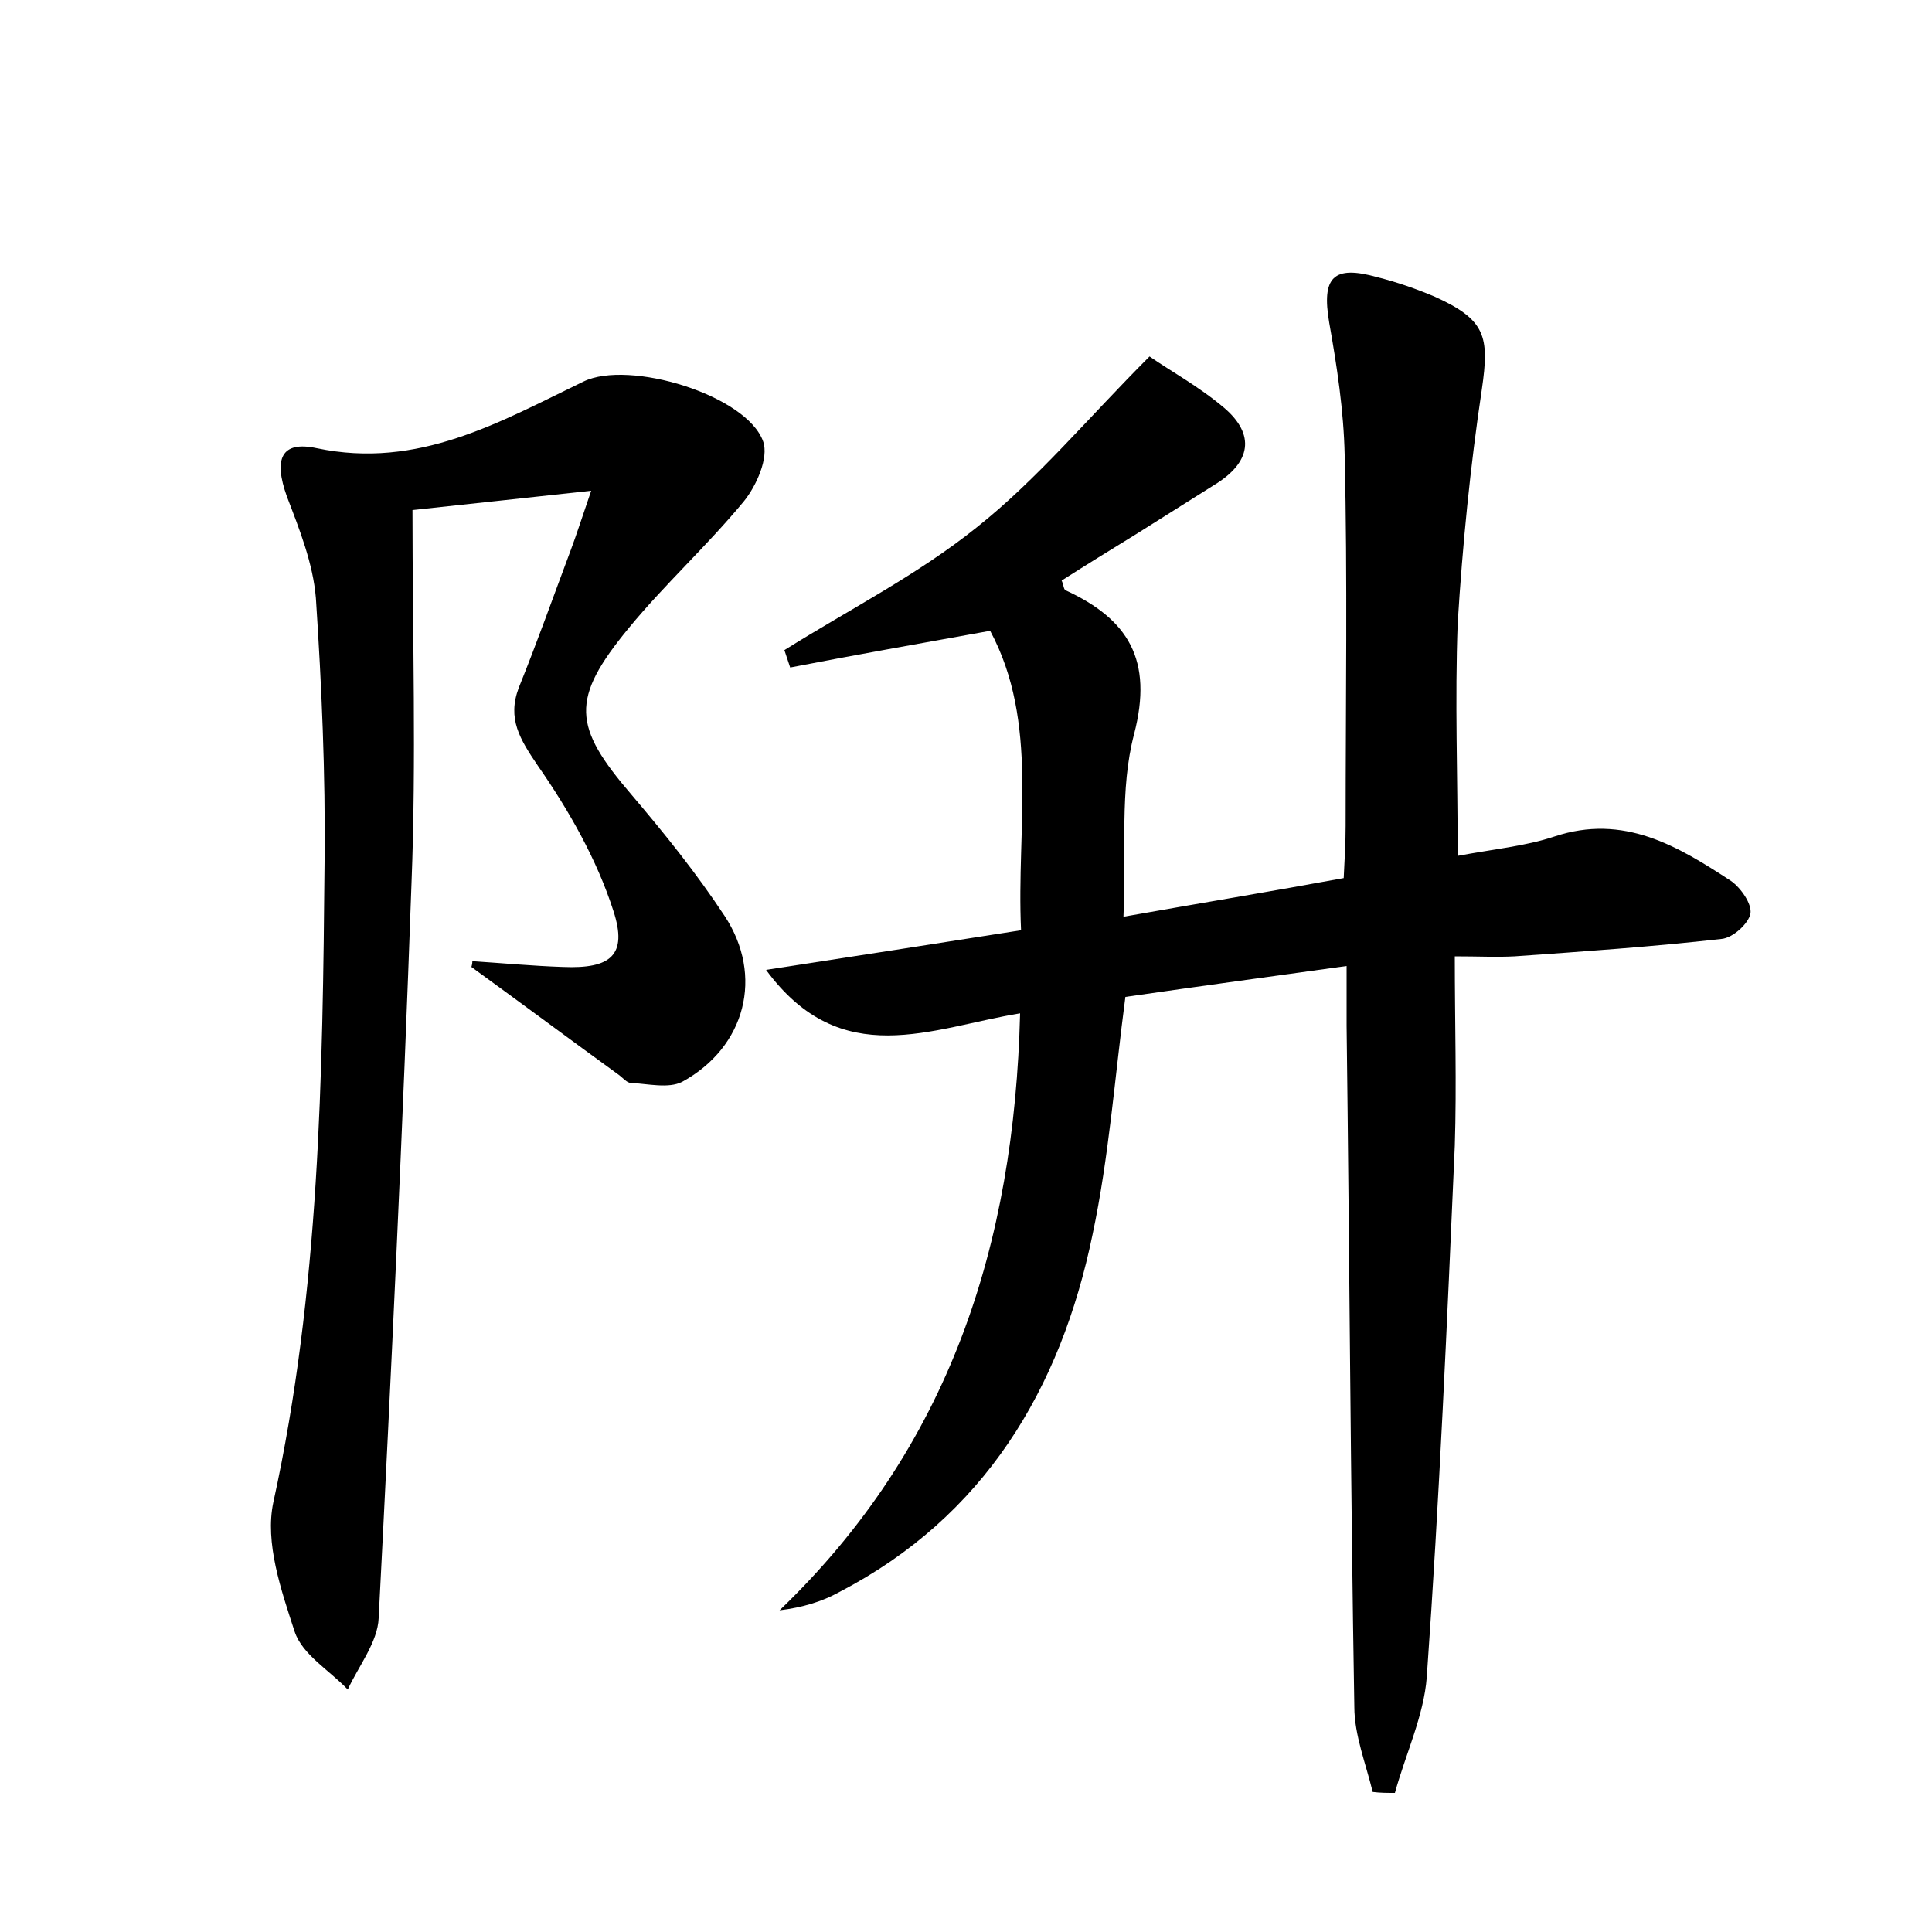 <?xml version="1.0" encoding="utf-8"?>
<!-- Generator: Adobe Illustrator 22.0.0, SVG Export Plug-In . SVG Version: 6.00 Build 0)  -->
<svg version="1.1" id="图层_1" xmlns="http://www.w3.org/2000/svg" xmlns:xlink="http://www.w3.org/1999/xlink" x="0px" y="0px"
	 viewBox="0 0 200 200" style="enable-background:new 0 0 200 200;" xml:space="preserve">
<style type="text/css">
	.st0{fill:#FFFFFF;}
</style>
<g>
	
	<path d="M150.9,88.6c3.7-0.7,7-1,10-2c7.2-2.4,12.8,1,18.3,4.6c1,0.7,2.2,2.4,2,3.4c-0.2,1-1.8,2.5-3,2.6
		c-7.1,0.8-14.3,1.3-21.4,1.8c-1.9,0.1-3.7,0-6.2,0c0,6.9,0.2,13.3,0,19.6c-0.8,18.3-1.6,36.7-2.9,55c-0.3,4-2.2,8-3.3,12
		c-0.8,0-1.5,0-2.3-0.1c-0.7-2.9-1.9-5.9-1.9-8.8c-0.4-23.5-0.5-47-0.8-70.5c0-1.9,0-3.8,0-6.2c-7.9,1.1-15.3,2.1-22.9,3.2
		c-1.1,8.3-1.7,16.6-3.4,24.6c-3.3,16-11.2,29.2-26.2,37c-1.8,1-3.8,1.6-6.2,1.9c17.6-16.9,24.3-37.8,24.9-61.8
		c-9.2,1.5-18.5,6.1-26.3-4.5c9.1-1.4,17.5-2.7,26.4-4.1c-0.5-10.7,1.9-21.5-3.2-31c-7.2,1.3-14,2.5-20.7,3.8
		c-0.2-0.6-0.4-1.2-0.6-1.8c6.7-4.2,13.8-7.8,19.9-12.7c6.3-5,11.5-11.3,17.9-17.7c2,1.4,5.1,3.1,7.7,5.3c3.3,2.8,2.8,5.7-1,8
		c-2.7,1.7-5.4,3.4-8.1,5.1c-2.6,1.6-5.2,3.2-7.7,4.8c0.2,0.4,0.2,0.9,0.4,1c6.5,3,9.1,7.2,7.1,14.9c-1.5,5.7-0.8,12-1.1,18.9
		c7.9-1.4,15.2-2.6,22.8-4c0.1-2,0.2-3.7,0.2-5.4c0-12.8,0.2-25.6-0.1-38.4c-0.1-4.6-0.8-9.2-1.6-13.7c-0.8-4.7,0.4-6,5-4.7
		c2,0.5,4,1.2,5.9,2c5.3,2.4,5.7,4.1,4.9,9.6c-1.2,8-2,16.1-2.5,24.2C150.6,72.5,150.9,80.3,150.9,88.6z"/>
	<path d="M48.9,99.5c3.1,0.2,6.3,0.5,9.4,0.6c4.9,0.2,6.7-1.2,5.2-5.8c-1.7-5.3-4.6-10.4-7.8-15c-1.9-2.8-3.2-4.9-2-8.1
		c1.9-4.7,3.6-9.5,5.4-14.3c0.6-1.6,1.1-3.2,2.1-6.1c-6.4,0.7-12,1.3-18.5,2c0,13.1,0.4,25.9-0.1,38.6c-0.9,25.4-2.1,50.8-3.4,76.1
		c-0.1,2.5-2.1,5-3.2,7.4c-1.9-2-4.7-3.6-5.5-6c-1.4-4.3-3.1-9.2-2.2-13.4c4.8-21.9,5.1-44.1,5.3-66.3c0.1-9.1-0.3-18.2-0.9-27.3
		c-0.3-3.6-1.7-7.1-3-10.5c-1.4-3.9-0.6-5.8,3.1-5c10.5,2.2,18.9-2.7,27.6-6.9c4.7-2.3,16.9,1.4,18.6,6.2c0.6,1.7-0.7,4.6-2,6.2
		c-3.8,4.6-8.2,8.6-11.9,13.1c-6.1,7.4-5.8,10.2,0.3,17.3c3.4,4,6.7,8.1,9.6,12.5c4.1,6.2,2.2,13.6-4.4,17.2
		c-1.4,0.7-3.5,0.2-5.3,0.1c-0.4,0-0.8-0.5-1.2-0.8c-5.1-3.7-10.2-7.5-15.3-11.2C48.8,100.1,48.9,99.8,48.9,99.5z"/>
</g>
</svg>
